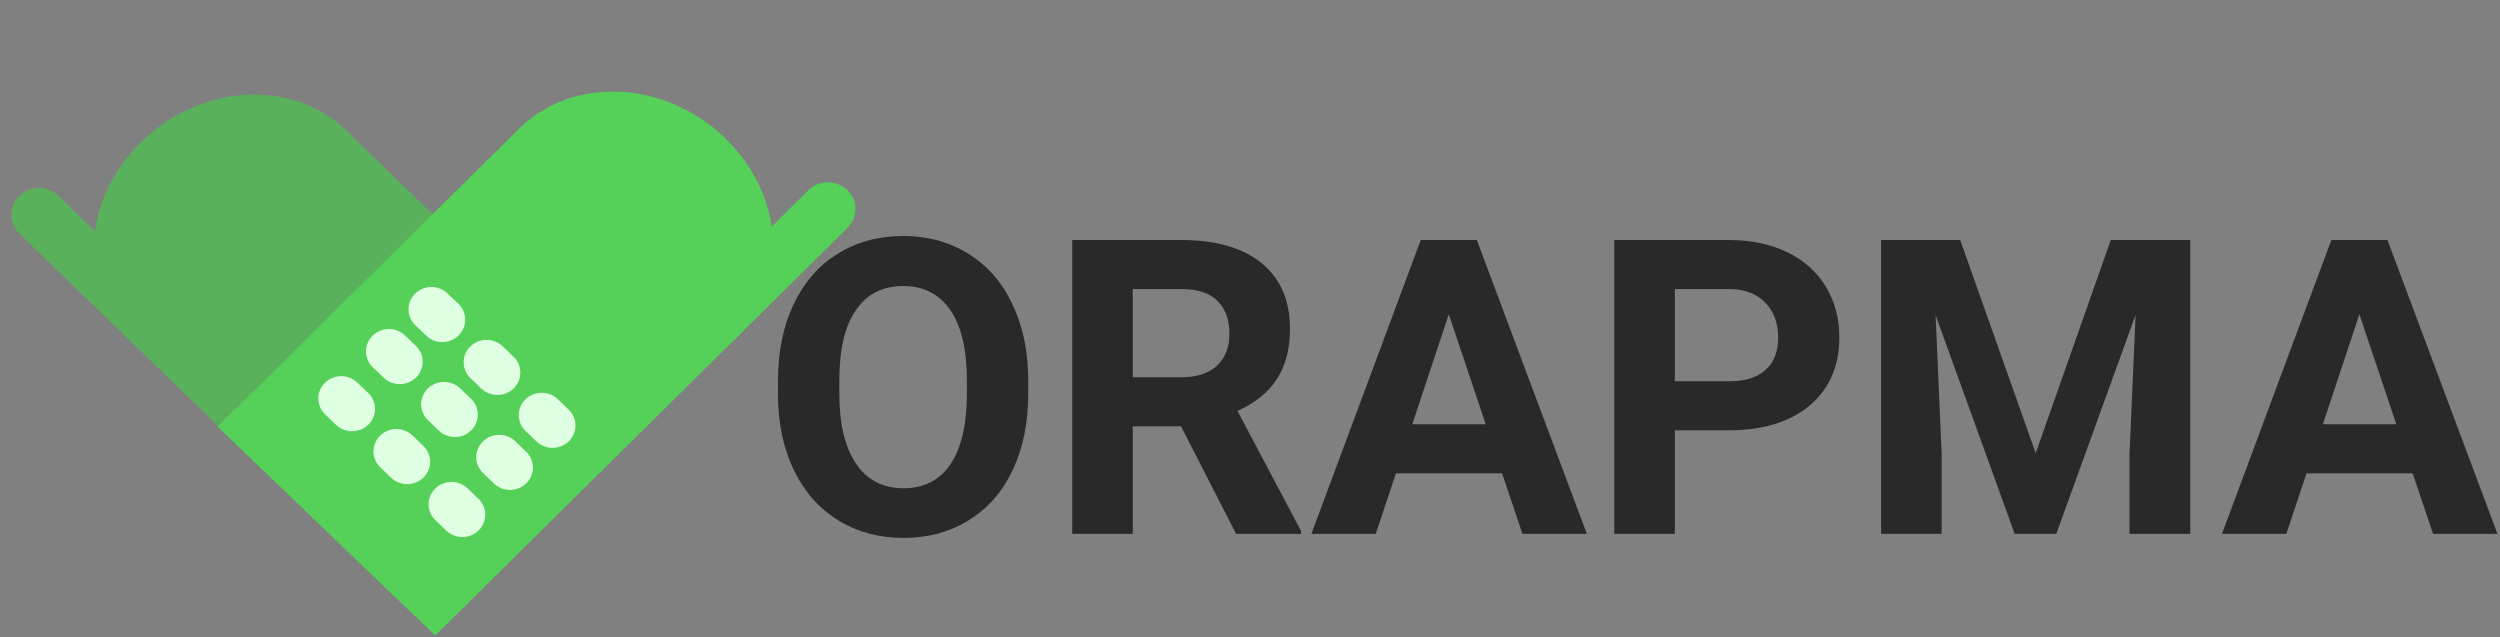 <svg width="871" height="222" viewBox="0 0 871 222" fill="none" xmlns="http://www.w3.org/2000/svg">
<rect x="0" y="0" width="871" height="222" fill="#808080" stroke="none"/>
<path d="M358.234 137.133C358.234 147.211 356.453 156.047 352.891 163.641C349.328 171.234 344.219 177.094 337.562 181.219C330.953 185.344 323.359 187.406 314.781 187.406C306.297 187.406 298.727 185.367 292.07 181.289C285.414 177.211 280.258 171.398 276.602 163.852C272.945 156.258 271.094 147.539 271.047 137.695V132.633C271.047 122.555 272.852 113.695 276.461 106.055C280.117 98.367 285.25 92.484 291.859 88.406C298.516 84.281 306.109 82.219 314.641 82.219C323.172 82.219 330.742 84.281 337.352 88.406C344.008 92.484 349.141 98.367 352.75 106.055C356.406 113.695 358.234 122.531 358.234 132.562V137.133ZM336.859 132.492C336.859 121.758 334.938 113.602 331.094 108.023C327.25 102.445 321.766 99.656 314.641 99.656C307.562 99.656 302.102 102.422 298.258 107.953C294.414 113.438 292.469 121.5 292.422 132.141V137.133C292.422 147.586 294.344 155.695 298.188 161.461C302.031 167.227 307.562 170.109 314.781 170.109C321.859 170.109 327.297 167.344 331.094 161.812C334.891 156.234 336.812 148.125 336.859 137.484V132.492ZM411.461 148.523H394.656V186H373.562V83.625H411.602C423.695 83.625 433.023 86.32 439.586 91.711C446.148 97.102 449.43 104.719 449.43 114.562C449.43 121.547 447.906 127.383 444.859 132.07C441.859 136.711 437.289 140.414 431.148 143.18L453.297 185.016V186H430.656L411.461 148.523ZM394.656 131.438H411.672C416.969 131.438 421.07 130.102 423.977 127.43C426.883 124.711 428.336 120.984 428.336 116.25C428.336 111.422 426.953 107.625 424.188 104.859C421.469 102.094 417.273 100.711 411.602 100.711H394.656V131.438ZM523.328 164.906H486.344L479.312 186H456.883L494.992 83.625H514.539L552.859 186H530.43L523.328 164.906ZM492.039 147.82H517.633L504.766 109.5L492.039 147.82ZM583.516 149.93V186H562.422V83.625H602.359C610.047 83.625 616.797 85.031 622.609 87.844C628.469 90.656 632.969 94.664 636.109 99.867C639.25 105.023 640.82 110.906 640.82 117.516C640.82 127.547 637.375 135.469 630.484 141.281C623.641 147.047 614.148 149.93 602.008 149.93H583.516ZM583.516 132.844H602.359C607.938 132.844 612.18 131.531 615.086 128.906C618.039 126.281 619.516 122.531 619.516 117.656C619.516 112.641 618.039 108.586 615.086 105.492C612.133 102.398 608.055 100.805 602.852 100.711H583.516V132.844ZM682.938 83.625L709.234 157.875L735.391 83.625H763.094V186H741.93V158.016L744.039 109.711L716.406 186H701.922L674.359 109.781L676.469 158.016V186H655.375V83.625H682.938ZM840.578 164.906H803.594L796.562 186H774.133L812.242 83.625H831.789L870.109 186H847.68L840.578 164.906ZM809.289 147.82H834.883L822.016 109.5L809.289 147.82Z" fill="#292929"/>
<path d="M46.419 119.786L121.43 46.261L211.614 133.548C219.551 141.23 219.591 153.725 211.703 161.457L165.257 206.982C157.369 214.714 144.54 214.755 136.603 207.073L46.419 119.786Z" fill="#59B25B"/>
<ellipse rx="52.518" ry="47.039" transform="matrix(0.714 -0.7 0.719 0.695 83.023 82.151)" fill="#59B25B"/>
<path d="M6.793 81.433C3.041 77.802 3.023 71.896 6.751 68.242V68.242C10.479 64.587 16.543 64.568 20.295 68.199L59.921 106.552L46.419 119.786L6.793 81.433Z" fill="#59B25B"/>
<path d="M104.065 154.148C100.954 151.137 100.938 146.239 104.03 143.208L107.835 139.479C110.927 136.448 115.956 136.432 119.067 139.443V139.443C122.178 142.455 122.194 147.353 119.102 150.384L115.297 154.113C112.205 157.144 107.176 157.16 104.065 154.148V154.148Z" fill="#59B25B"/>
<path d="M123.068 135.522C119.957 132.511 119.941 127.613 123.033 124.582L126.838 120.852C129.93 117.822 134.959 117.806 138.07 120.817V120.817C141.181 123.828 141.197 128.726 138.105 131.757L134.3 135.486C131.208 138.517 126.179 138.533 123.068 135.522V135.522Z" fill="#59B25B"/>
<path d="M142.071 116.896C138.959 113.884 138.944 108.986 142.036 105.955L145.841 102.226C148.933 99.195 153.962 99.179 157.073 102.191V102.191C160.184 105.202 160.2 110.1 157.107 113.131L153.303 116.86C150.211 119.891 145.182 119.907 142.071 116.896V116.896Z" fill="#59B25B"/>
<path d="M118.937 168.543C115.826 165.531 115.81 160.633 118.902 157.602L122.707 153.873C125.799 150.842 130.828 150.826 133.939 153.838V153.838C137.051 156.849 137.066 161.747 133.974 164.778L130.169 168.507C127.077 171.538 122.048 171.554 118.937 168.543V168.543Z" fill="#59B25B"/>
<path d="M137.94 149.916C134.829 146.905 134.813 142.007 137.905 138.976L141.71 135.247C144.802 132.216 149.831 132.2 152.942 135.211V135.211C156.053 138.222 156.069 143.121 152.977 146.151L149.172 149.881C146.08 152.912 141.051 152.927 137.94 149.916V149.916Z" fill="#59B25B"/>
<path d="M156.943 131.29C153.832 128.279 153.816 123.38 156.908 120.35L160.713 116.62C163.805 113.589 168.834 113.574 171.945 116.585V116.585C175.056 119.596 175.072 124.494 171.98 127.525L168.175 131.254C165.083 134.285 160.054 134.301 156.943 131.29V131.29Z" fill="#59B25B"/>
<path d="M135.612 184.682C132.501 181.67 132.485 176.772 135.577 173.741L139.382 170.012C142.474 166.981 147.503 166.965 150.614 169.977V169.977C153.725 172.988 153.741 177.886 150.649 180.917L146.844 184.646C143.752 187.677 138.723 187.693 135.612 184.682V184.682Z" fill="#59B25B"/>
<path d="M154.615 166.055C151.503 163.044 151.488 158.146 154.58 155.115L158.385 151.386C161.477 148.355 166.506 148.339 169.617 151.35V151.35C172.728 154.361 172.744 159.26 169.652 162.29L165.847 166.02C162.755 169.051 157.726 169.066 154.615 166.055V166.055Z" fill="#59B25B"/>
<path d="M173.618 147.429C170.506 144.418 170.491 139.519 173.583 136.489L177.388 132.759C180.48 129.728 185.509 129.713 188.62 132.724V132.724C191.731 135.735 191.746 140.633 188.654 143.664L184.85 147.393C181.758 150.424 176.729 150.44 173.618 147.429V147.429Z" fill="#59B25B"/>
<path d="M255.769 118.452L179.957 45.71L75.826 148.668L151.638 221.409L255.769 118.452Z" fill="#55D058"/>
<ellipse rx="52.533" ry="47.339" transform="matrix(-0.722 -0.692 -0.711 0.703 218.761 81.193)" fill="#55D058"/>
<path d="M295.276 79.39C298.99 75.719 298.945 69.811 295.177 66.195V66.195C291.409 62.58 285.343 62.625 281.63 66.297L242.123 105.358L255.769 118.452L295.276 79.39Z" fill="#55D058"/>
<path d="M198.195 153.714C201.294 150.651 201.257 145.722 198.113 142.705L194.336 139.081C191.192 136.064 186.131 136.102 183.033 139.166V139.166C179.934 142.23 179.971 147.159 183.115 150.176L186.892 153.799C190.036 156.816 195.097 156.778 198.195 153.714V153.714Z" fill="#DEFFE1"/>
<path d="M178.989 135.287C182.088 132.223 182.051 127.294 178.907 124.277L175.131 120.653C171.987 117.636 166.926 117.674 163.827 120.738V120.738C160.729 123.802 160.765 128.731 163.91 131.748L167.686 135.371C170.83 138.388 175.891 138.35 178.989 135.287V135.287Z" fill="#DEFFE1"/>
<path d="M159.784 116.859C162.882 113.795 162.845 108.866 159.701 105.849L155.925 102.225C152.781 99.209 147.72 99.246 144.621 102.31V102.31C141.523 105.374 141.56 110.303 144.704 113.32L148.48 116.943C151.624 119.96 156.685 119.922 159.784 116.859V116.859Z" fill="#DEFFE1"/>
<path d="M183.383 168.359C186.482 165.296 186.445 160.366 183.301 157.349L179.525 153.726C176.38 150.709 171.32 150.747 168.221 153.811V153.811C165.122 156.875 165.159 161.804 168.304 164.821L172.08 168.444C175.224 171.461 180.285 171.423 183.383 168.359V168.359Z" fill="#DEFFE1"/>
<path d="M164.178 149.931C167.276 146.868 167.239 141.938 164.095 138.922L160.319 135.298C157.175 132.281 152.114 132.319 149.015 135.383V135.383C145.917 138.447 145.954 143.376 149.098 146.393L152.874 150.016C156.018 153.033 161.079 152.995 164.178 149.931V149.931Z" fill="#DEFFE1"/>
<path d="M144.972 131.503C148.071 128.44 148.034 123.51 144.889 120.494L141.113 116.87C137.969 113.853 132.908 113.891 129.81 116.955V116.955C126.711 120.019 126.748 124.948 129.892 127.965L133.668 131.588C136.813 134.605 141.873 134.567 144.972 131.503V131.503Z" fill="#DEFFE1"/>
<path d="M166.776 184.779C169.875 181.716 169.838 176.786 166.694 173.769L162.917 170.146C159.773 167.129 154.713 167.167 151.614 170.231V170.231C148.515 173.295 148.552 178.224 151.696 181.241L155.473 184.864C158.617 187.881 163.678 187.843 166.776 184.779V184.779Z" fill="#DEFFE1"/>
<path d="M147.571 166.351C150.669 163.288 150.632 158.358 147.488 155.342L143.712 151.718C140.568 148.701 135.507 148.739 132.408 151.803V151.803C129.31 154.867 129.347 159.796 132.491 162.813L136.267 166.436C139.411 169.453 144.472 169.415 147.571 166.351V166.351Z" fill="#DEFFE1"/>
<path d="M128.365 147.923C131.464 144.86 131.427 139.93 128.282 136.914L124.506 133.29C121.362 130.273 116.301 130.311 113.203 133.375V133.375C110.104 136.439 110.141 141.368 113.285 144.385L117.061 148.008C120.206 151.025 125.266 150.987 128.365 147.923V147.923Z" fill="#DEFFE1"/>
</svg>
